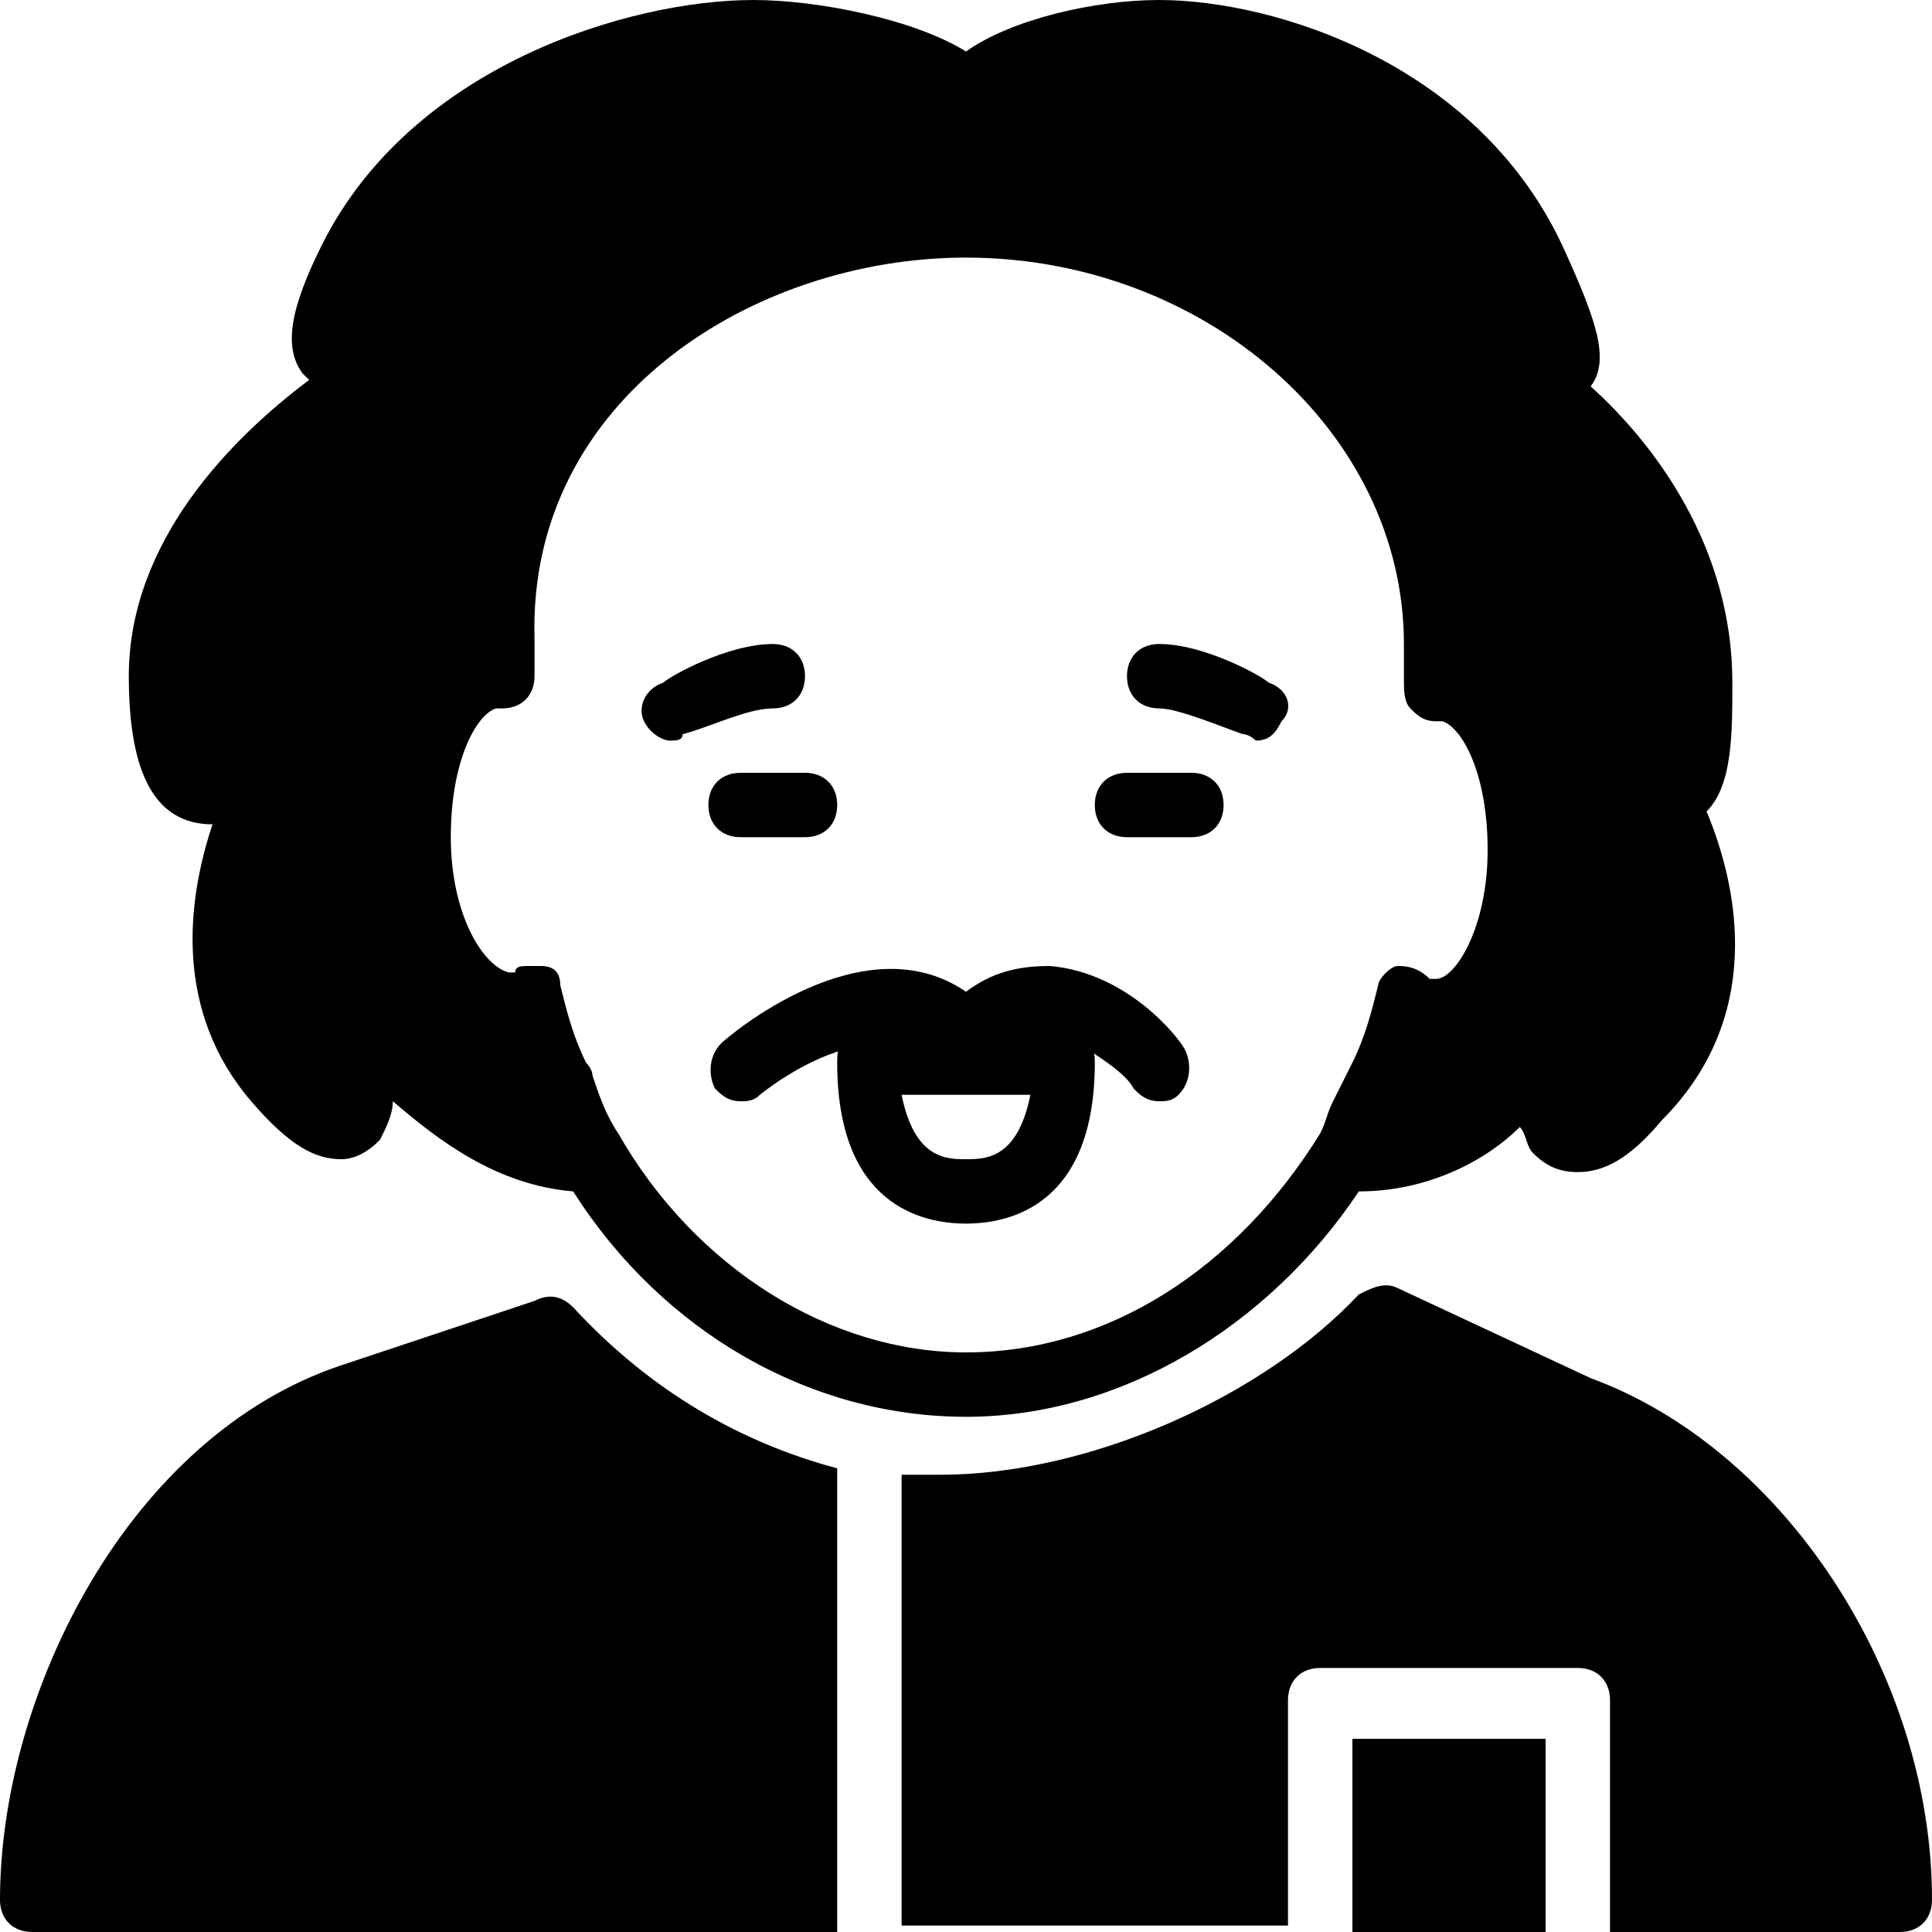 <?xml version="1.0" encoding="utf-8"?>
<!-- Generator: Adobe Illustrator 19.0.0, SVG Export Plug-In . SVG Version: 6.00 Build 0)  -->
<svg version="1.1" id="Layer_1" xmlns="http://www.w3.org/2000/svg" xmlns:xlink="http://www.w3.org/1999/xlink" x="0px" y="0px"
	 viewBox="0 0 30 30" style="enable-background:new 0 0 30 30;" xml:space="preserve">
<g>
	<path d="M11.5,13h1c0.3,0,0.5-0.2,0.5-0.5S12.8,12,12.5,12h-1c-0.3,0-0.5,0.2-0.5,0.5S11.2,13,11.5,13z"/>
	<path d="M18.5,12h-1c-0.3,0-0.5,0.2-0.5,0.5s0.2,0.5,0.5,0.5h1c0.3,0,0.5-0.2,0.5-0.5S18.8,12,18.5,12z"/>
	<path d="M16.3,15c-0.5,0-0.9,0.1-1.3,0.4c-1.6-1.1-3.7,0.7-3.8,0.8c-0.2,0.2-0.2,0.5-0.1,0.7c0.1,0.1,0.2,0.2,0.4,0.2
		c0.1,0,0.2,0,0.3-0.1c0,0,0.6-0.5,1.3-0.7C13,16.2,13,16.4,13,16.5c0,2.2,1.3,2.5,2,2.5s2-0.3,2-2.5c0-0.1,0-0.2-0.1-0.2
		c0.3,0.2,0.6,0.4,0.7,0.6c0.1,0.1,0.2,0.2,0.4,0.2c0.1,0,0.2,0,0.3-0.1c0.2-0.2,0.2-0.5,0.1-0.7C18.3,16.1,17.5,15.1,16.3,15z
		 M15,18c-0.3,0-0.8,0-1-1H16C15.8,18,15.3,18,15,18z"/>
	<path d="M3.3,12.8c-0.4,1.2-0.6,2.9,0.6,4.3c0.6,0.7,1,0.9,1.4,0.9c0.2,0,0.4-0.1,0.6-0.3c0.1-0.2,0.2-0.4,0.2-0.6
		c0.7,0.6,1.6,1.3,2.8,1.4c1.4,2.2,3.7,3.5,6.1,3.5c2.4,0,4.7-1.4,6.1-3.5c1.1,0,2-0.5,2.5-1c0.1,0.1,0.1,0.3,0.2,0.4
		c0.2,0.2,0.4,0.3,0.7,0.3c0.4,0,0.8-0.2,1.3-0.8c1.6-1.6,1.2-3.6,0.7-4.8c0.4-0.4,0.4-1.2,0.4-2c0-2.1-1.2-3.7-2.2-4.6c0,0,0,0,0,0
		c0.3-0.4,0.1-1-0.4-2.1C23,1,19.8,0,18,0c-1,0-2.3,0.3-3,0.8C14.2,0.3,12.7,0,11.7,0C9.8,0,6.4,1,5,3.8c-0.5,1-0.6,1.6-0.3,2
		c0,0,0.1,0.1,0.1,0.1C3.6,6.8,2,8.4,2,10.5C2,12,2.4,12.8,3.3,12.8z M15,21c-2.1,0-4.2-1.3-5.4-3.4c-0.2-0.3-0.3-0.6-0.4-0.9
		c0-0.1-0.1-0.2-0.1-0.2c-0.2-0.4-0.3-0.8-0.4-1.2c0-0.2-0.1-0.3-0.3-0.3c-0.1,0-0.1,0-0.2,0c0,0,0,0,0,0c-0.1,0-0.2,0-0.2,0.1
		c-0.1,0-0.1,0-0.1,0C7.5,15,7,14.2,7,13c0-1.2,0.4-1.9,0.7-2c0,0,0,0,0,0c0,0,0,0,0.1,0c0.3,0,0.5-0.2,0.5-0.5c0-0.1,0-0.1,0-0.2
		l0,0c0-0.1,0-0.3,0-0.4C8.2,6.2,11.7,4,15,4c3.7,0,6.8,2.7,6.8,6c0,0.1,0,0.3,0,0.4l0,0.2c0,0.1,0,0.3,0.1,0.4
		c0.1,0.1,0.2,0.2,0.4,0.2c0,0,0,0,0.1,0c0.3,0.1,0.7,0.8,0.7,2c0,1.2-0.5,2-0.8,2c0,0,0,0-0.1,0C22,15,21.8,15,21.7,15
		s-0.3,0.2-0.3,0.3c-0.1,0.4-0.2,0.8-0.4,1.2c-0.1,0.2-0.2,0.4-0.3,0.6c-0.1,0.2-0.1,0.3-0.2,0.5C19.2,19.7,17.2,21,15,21z"/>
	<path d="M12.5,10.5c0-0.3-0.2-0.5-0.5-0.5c-0.7,0-1.6,0.5-1.7,0.6C10,10.7,9.9,11,10,11.2c0.1,0.2,0.3,0.3,0.4,0.3
		c0.1,0,0.2,0,0.2-0.1C11,11.3,11.6,11,12,11C12.3,11,12.5,10.8,12.5,10.5z"/>
	<path d="M19.7,10.6c-0.1-0.1-1-0.6-1.7-0.6c-0.3,0-0.5,0.2-0.5,0.5S17.7,11,18,11c0.3,0,1,0.3,1.3,0.4c0.1,0,0.2,0.1,0.2,0.1
		c0.2,0,0.3-0.1,0.4-0.3C20.1,11,20,10.7,19.7,10.6z"/>
	<path d="M8.3,20.2l-3,1C2,22.3,0,26.3,0,29.5C0,29.8,0.2,30,0.5,30H13v-7.2c-1.5-0.4-2.9-1.2-4.1-2.5C8.7,20.1,8.5,20.1,8.3,20.2z"
		/>
	<path d="M24.7,21.4l-3-1.4c-0.2-0.1-0.4,0-0.6,0.1c-1.5,1.6-4.2,2.8-6.5,2.8c-0.2,0-0.4,0-0.6,0v7h6v-3.5c0-0.3,0.2-0.5,0.5-0.5h4
		c0.3,0,0.5,0.2,0.5,0.5V30h4.5c0.3,0,0.5-0.2,0.5-0.5C30,26,27.7,22.5,24.7,21.4z"/>
	<rect x="21" y="27" width="3" height="3"/>
</g>
</svg>
